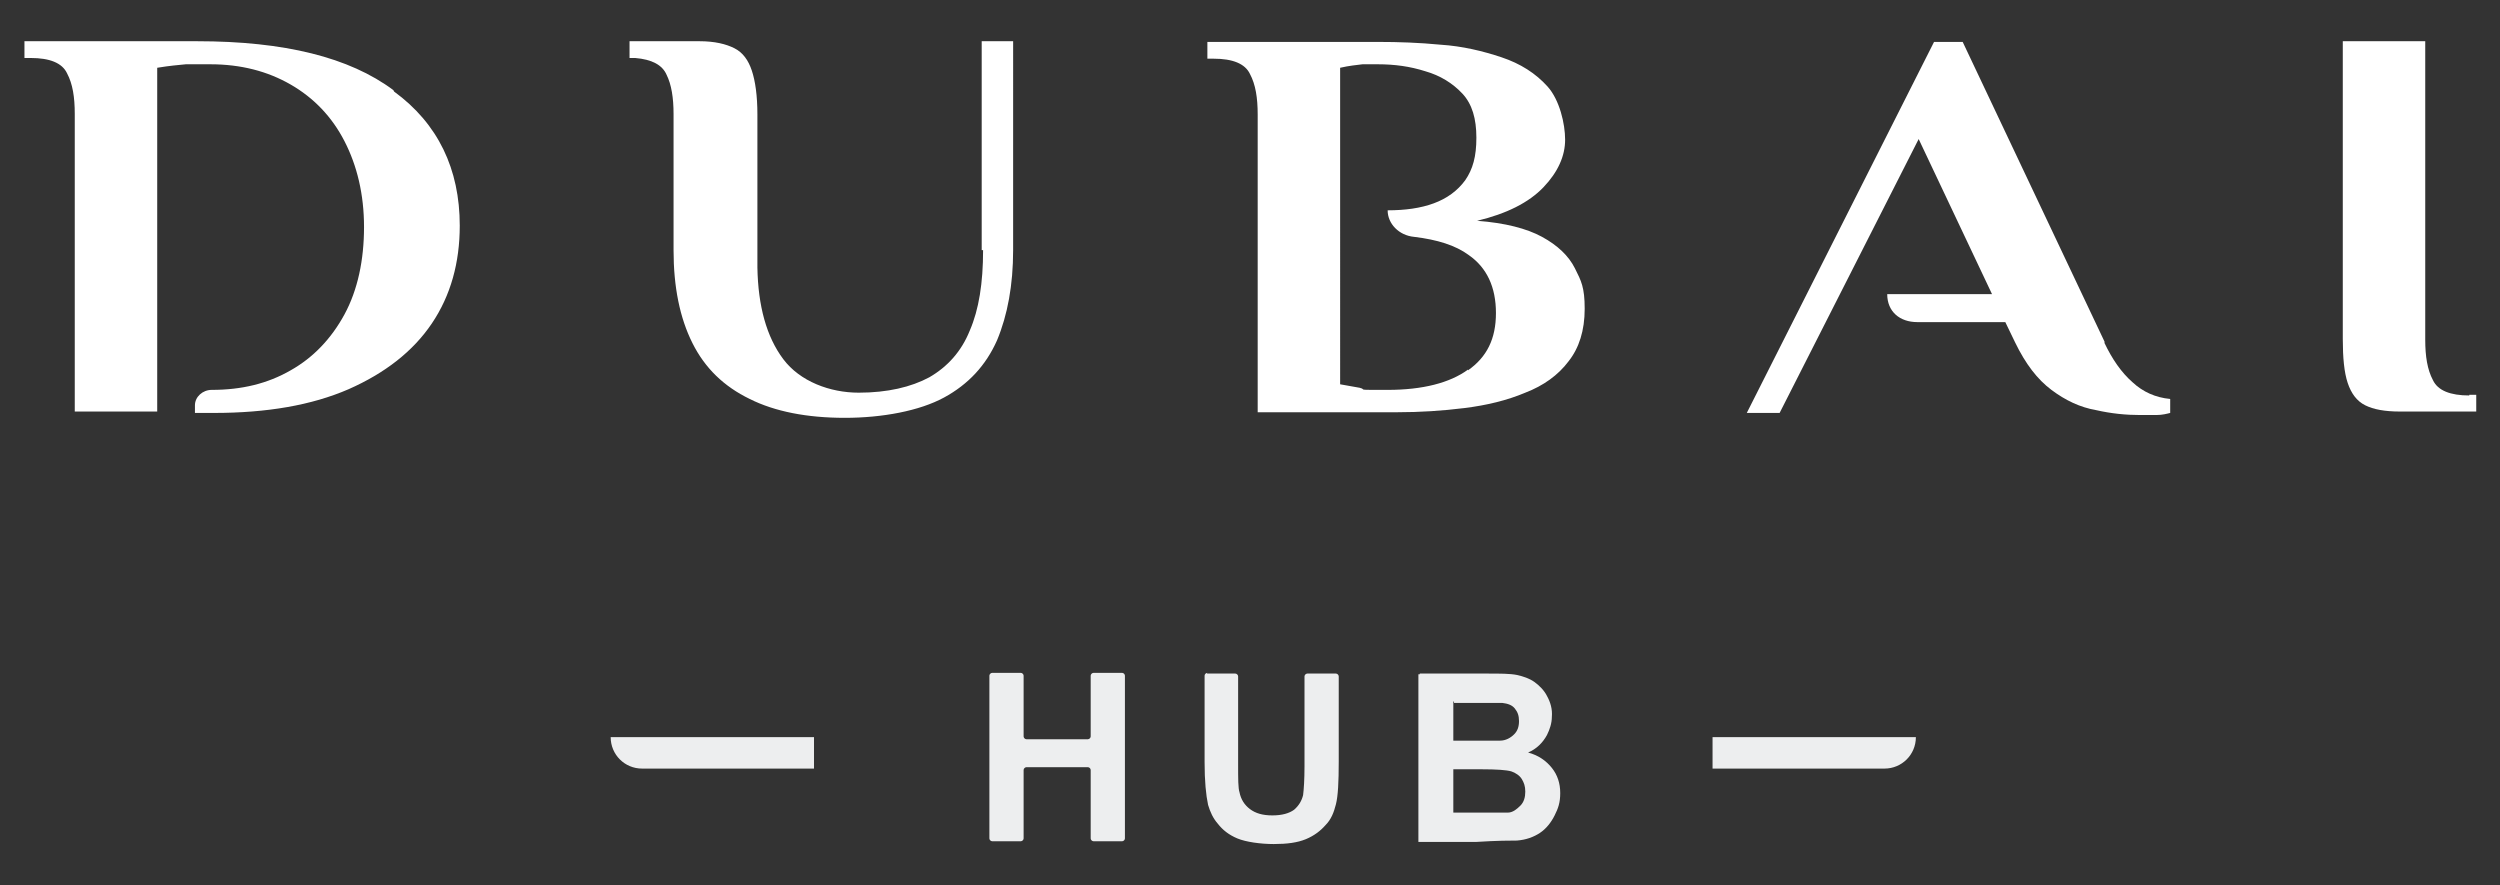 <?xml version="1.0" encoding="UTF-8"?>
<svg id="Layer_1" xmlns="http://www.w3.org/2000/svg" version="1.1" viewBox="0 0 357.8 126.7">
  <rect x="0" y="0" width="357.8" height="126.7" fill="#333333" stroke="none"/>
  <!-- Generator: Adobe Illustrator 29.5.0, SVG Export Plug-In . SVG Version: 2.1.0 Build 137)  -->
  <defs>
    <style>
      .st0 {
        fill: #fff;
      }

      .st1 {
        fill: #edeeef;
      }
    </style>
  </defs>
  <g id="Layer_11" data-name="Layer_1">
    <g>
      <path class="st1" d="M141.6,120v-23.3c0-.2.2-.4.4-.4h4.1c.2,0,.4.2.4.4v8.7c0,.2.2.4.4.4h8.8c.2,0,.4-.2.4-.4v-8.7c0-.2.2-.4.4-.4h4.1c.2,0,.4.2.4.4v23.3c0,.2-.2.4-.4.4h-4.1c-.2,0-.4-.2-.4-.4v-9.8c0-.2-.2-.4-.4-.4h-8.8c-.2,0-.4.2-.4.4v9.8c0,.2-.2.4-.4.4h-4.1c-.2,0-.4-.2-.4-.4"/>
      <path class="st1" d="M172.7,96.4h4.1c.2,0,.4.2.4.4v12.6c0,2.1,0,3.4.2,4,.2,1,.7,1.8,1.5,2.4s1.8.9,3.2.9,2.4-.3,3.1-.8c.7-.6,1.1-1.3,1.3-2.1.1-.8.2-2.2.2-4.1v-12.9c0-.2.2-.4.4-.4h4.1c.2,0,.4.2.4.4v12.2c0,2.9-.1,4.9-.4,6.1-.3,1.2-.7,2.2-1.5,3-.7.8-1.6,1.5-2.8,2s-2.7.7-4.6.7-4-.3-5.2-.8-2.1-1.2-2.8-2.1c-.7-.8-1.1-1.7-1.4-2.7-.3-1.4-.5-3.4-.5-6.1v-12.4c0-.2.2-.4.4-.4"/>
      <path class="st1" d="M203.2,96.4h9.6c1.9,0,3.3,0,4.3.2.9.2,1.8.5,2.5,1s1.4,1.2,1.8,2c.5.9.8,1.9.7,3,0,.9-.3,1.8-.7,2.6-.6,1.1-1.5,2-2.7,2.5,1.5.4,2.6,1.2,3.4,2.2.8,1,1.2,2.2,1.2,3.6s-.3,2.2-.8,3.2-1.2,1.9-2.1,2.5c-.9.6-2,1-3.3,1.1-.8,0-2.8,0-5.9.2h-8.2v-24h.2ZM208,100.4v5.6h6.7c.8,0,1.5-.4,2-.9s.7-1.1.7-1.9-.2-1.3-.6-1.8c-.4-.5-1-.7-1.8-.8h-6.9v-.2ZM208,109.9v6.4h4.5c1.8,0,2.9,0,3.3,0,.7,0,1.3-.5,1.8-1s.7-1.2.7-2-.2-1.3-.5-1.8-.9-.9-1.5-1.1c-.7-.2-2.1-.3-4.3-.3h-4Z"/>
      <path class="st0" d="M140.7,35.8c0,4.7-.6,8.5-1.9,11.5-1.2,3-3.2,5.2-5.8,6.7-2.6,1.4-6,2.2-10.1,2.2s-8.4-1.6-10.8-4.8-3.6-7.6-3.7-13.1v-21.9c0-2.7-.3-4.8-.8-6.3s-1.3-2.6-2.5-3.2-2.8-1-5-1h-10v2.4h.8c2.4.2,3.9,1,4.5,2.4.7,1.4,1,3.3,1,5.6v19.5c0,5.3.9,9.7,2.7,13.3,1.8,3.6,4.5,6.2,8.2,8,3.6,1.8,8.2,2.7,13.6,2.7s10.7-1,14.2-2.9,6-4.6,7.6-8.2c1.5-3.6,2.3-7.9,2.3-12.9V5.9h-4.5v29.9h.2Z"/>
      <path class="st0" d="M220.7,33.9c-2.2-1.2-5.3-2-9.3-2.3,4.2-1,7.4-2.6,9.5-4.8,2.1-2.2,3.1-4.5,3.1-6.8s-.8-5.7-2.5-7.6c-1.7-1.9-3.9-3.3-6.6-4.2-2.7-.9-5.6-1.6-8.7-1.8-3.1-.3-6.1-.4-8.9-.4h-24.5v2.4h.9c2.7,0,4.5.7,5.2,2.2.8,1.5,1.1,3.4,1.1,5.8v42.6h20c3.2,0,6.4-.2,9.6-.6,3.2-.4,6.1-1.1,8.7-2.2,2.6-1,4.7-2.5,6.2-4.5,1.5-1.9,2.3-4.4,2.3-7.5s-.5-4-1.4-5.8-2.5-3.3-4.7-4.5M210.1,52.9c-2.6,1.9-6.5,2.9-11.5,2.9s-2.8,0-4-.3c-1.2-.2-2.2-.4-2.8-.5V9.7c1.3-.3,2.4-.4,3.2-.5h2.2c2.4,0,4.6.3,6.8,1,2.1.6,3.9,1.7,5.3,3.2,1.4,1.5,2,3.6,2,6.3s-.5,4.5-1.6,6.1c-1.1,1.5-2.6,2.6-4.5,3.3-1.9.7-4.1,1-6.6,1,0,1.9,1.6,3.6,3.8,3.8,3.3.4,5.9,1.2,7.8,2.6,2.6,1.8,3.9,4.6,3.9,8.3s-1.3,6.3-4,8.2"/>
      <path class="st0" d="M301.2,48.9l-20.3-42.9h-4.1l-26.8,53.1h4.7l19.9-39.2,10.5,22.2h-15c0,2.5,1.8,4,4.3,4h12.6l1.4,2.9c1.5,3.1,3.2,5.3,5.2,6.8s4.1,2.5,6.4,2.9c2.2.5,4.3.7,6.3.7s1.4,0,2.3,0c.9,0,1.6-.2,2-.3v-2c-2.1-.2-3.9-1-5.4-2.4-1.6-1.4-2.9-3.3-4-5.6"/>
      <path class="st0" d="M353.4,56.6c-2.7,0-4.5-.7-5.2-2.2-.8-1.5-1.1-3.4-1.1-5.8V5.9h-11.8v42.6c0,2.7.2,4.8.7,6.3s1.3,2.6,2.5,3.2c1.2.6,2.8.9,5,.9h10.9v-2.4h-1Z"/>
      <path class="st0" d="M56.3,12.9c-6.3-4.7-15.6-7-28.1-7H3.5v2.4h.9c2.7,0,4.5.7,5.2,2.2.8,1.5,1.1,3.4,1.1,5.8v42.6h11.8V9.7c1.8-.3,3.1-.4,4.1-.5h3.5c4.4,0,8.2,1,11.5,2.9,3.3,1.9,5.9,4.6,7.7,8.1s2.8,7.6,2.8,12.3-.9,9-2.8,12.5c-1.9,3.5-4.5,6.2-7.7,8-3.3,1.9-7,2.8-11.3,2.8h0c-1.3,0-2.4,1-2.4,2.2v1.1h2.7c7.6,0,14-1.1,19.3-3.4,5.2-2.3,9.2-5.4,11.9-9.4,2.7-4,4-8.7,4-14,0-8.1-3.1-14.6-9.4-19.2"/>
      <path class="st1" d="M116.5,110h-24.6c-2.5,0-4.5-2-4.5-4.5h29.1v4.5Z"/>
      <path class="st1" d="M269.7,110h-24.6v-4.5h29.1c0,2.5-2,4.5-4.5,4.5"/>
    </g>
  </g>
</svg>